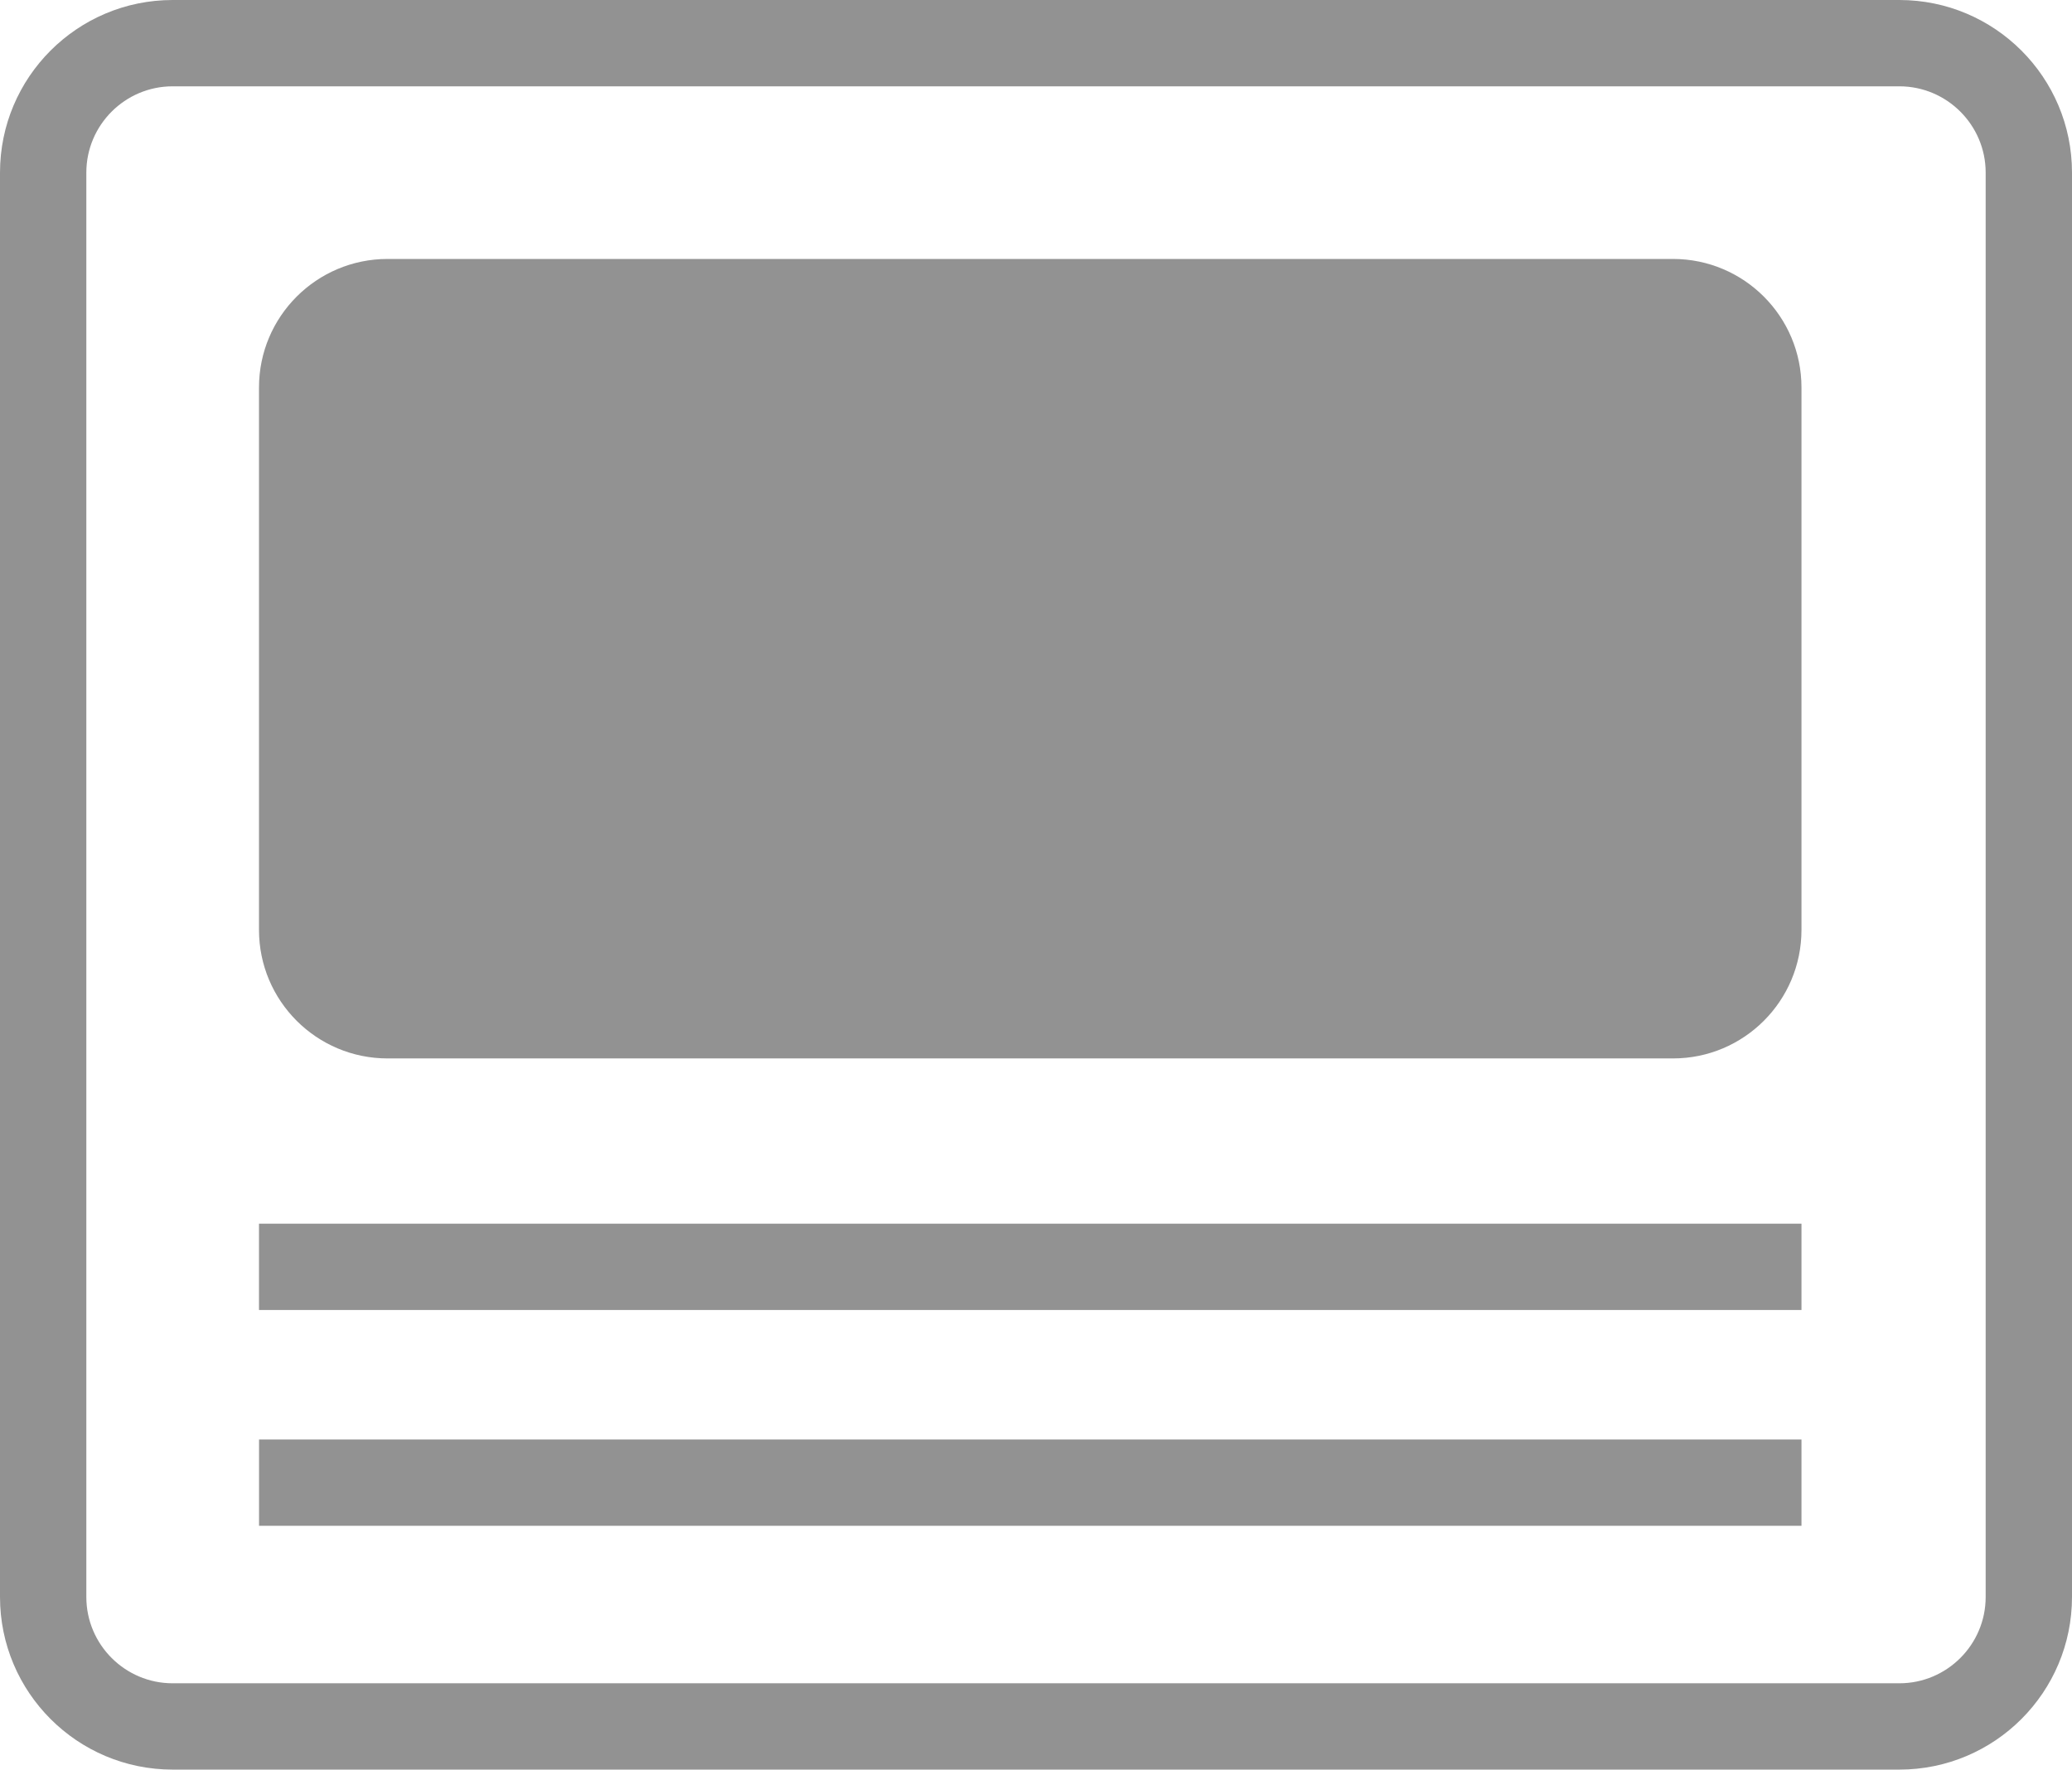 <svg width="48" height="41.002" viewBox="0 0 48 41.002"  version="1.1" xmlns="http://www.w3.org/2000/svg">

<g fill="#929292" transform="translate(-92.275,-7.073)">
<path
   d="m 136.275,7.073 c 2.209,0 4,1.791 4,4 v 33.002 c 0,2.209 -1.791,4 -4,4 h -40 c -2.209,0 -4,-1.791 -4,-4 V 11.073 c 0,-2.209 1.791,-4 4,-4 h 40 m 0,2 h -40 c -1.103,0 -2,0.897 -2,2 v 33.002 c 0,1.103 0.897,2 2,2 h 40 c 1.103,0 2,-0.897 2,-2 V 11.073 c 0,-1.102 -0.897,-2 -2,-2 l 0,0 z"
/>
<path
   d="m 131.031,31.597 c 1.645,0 2.977,-1.333 2.977,-2.978 V 16.051 c 0,-1.644 -1.332,-2.978 -2.977,-2.978 h -29.777 c -1.645,0 -2.979,1.334 -2.979,2.978 v 12.568 c 0,1.645 1.334,2.978 2.979,2.978 h 29.777 z"
/>
<polygon points="134.008,37.426 98.275,37.426 98.275,37.426 98.275,35.426 134.008,35.426 " />
<polygon points="134.008,42.426 98.276,42.426 98.276,42.426 98.276,40.427 134.008,40.427 "/>
</g>
	

</svg>